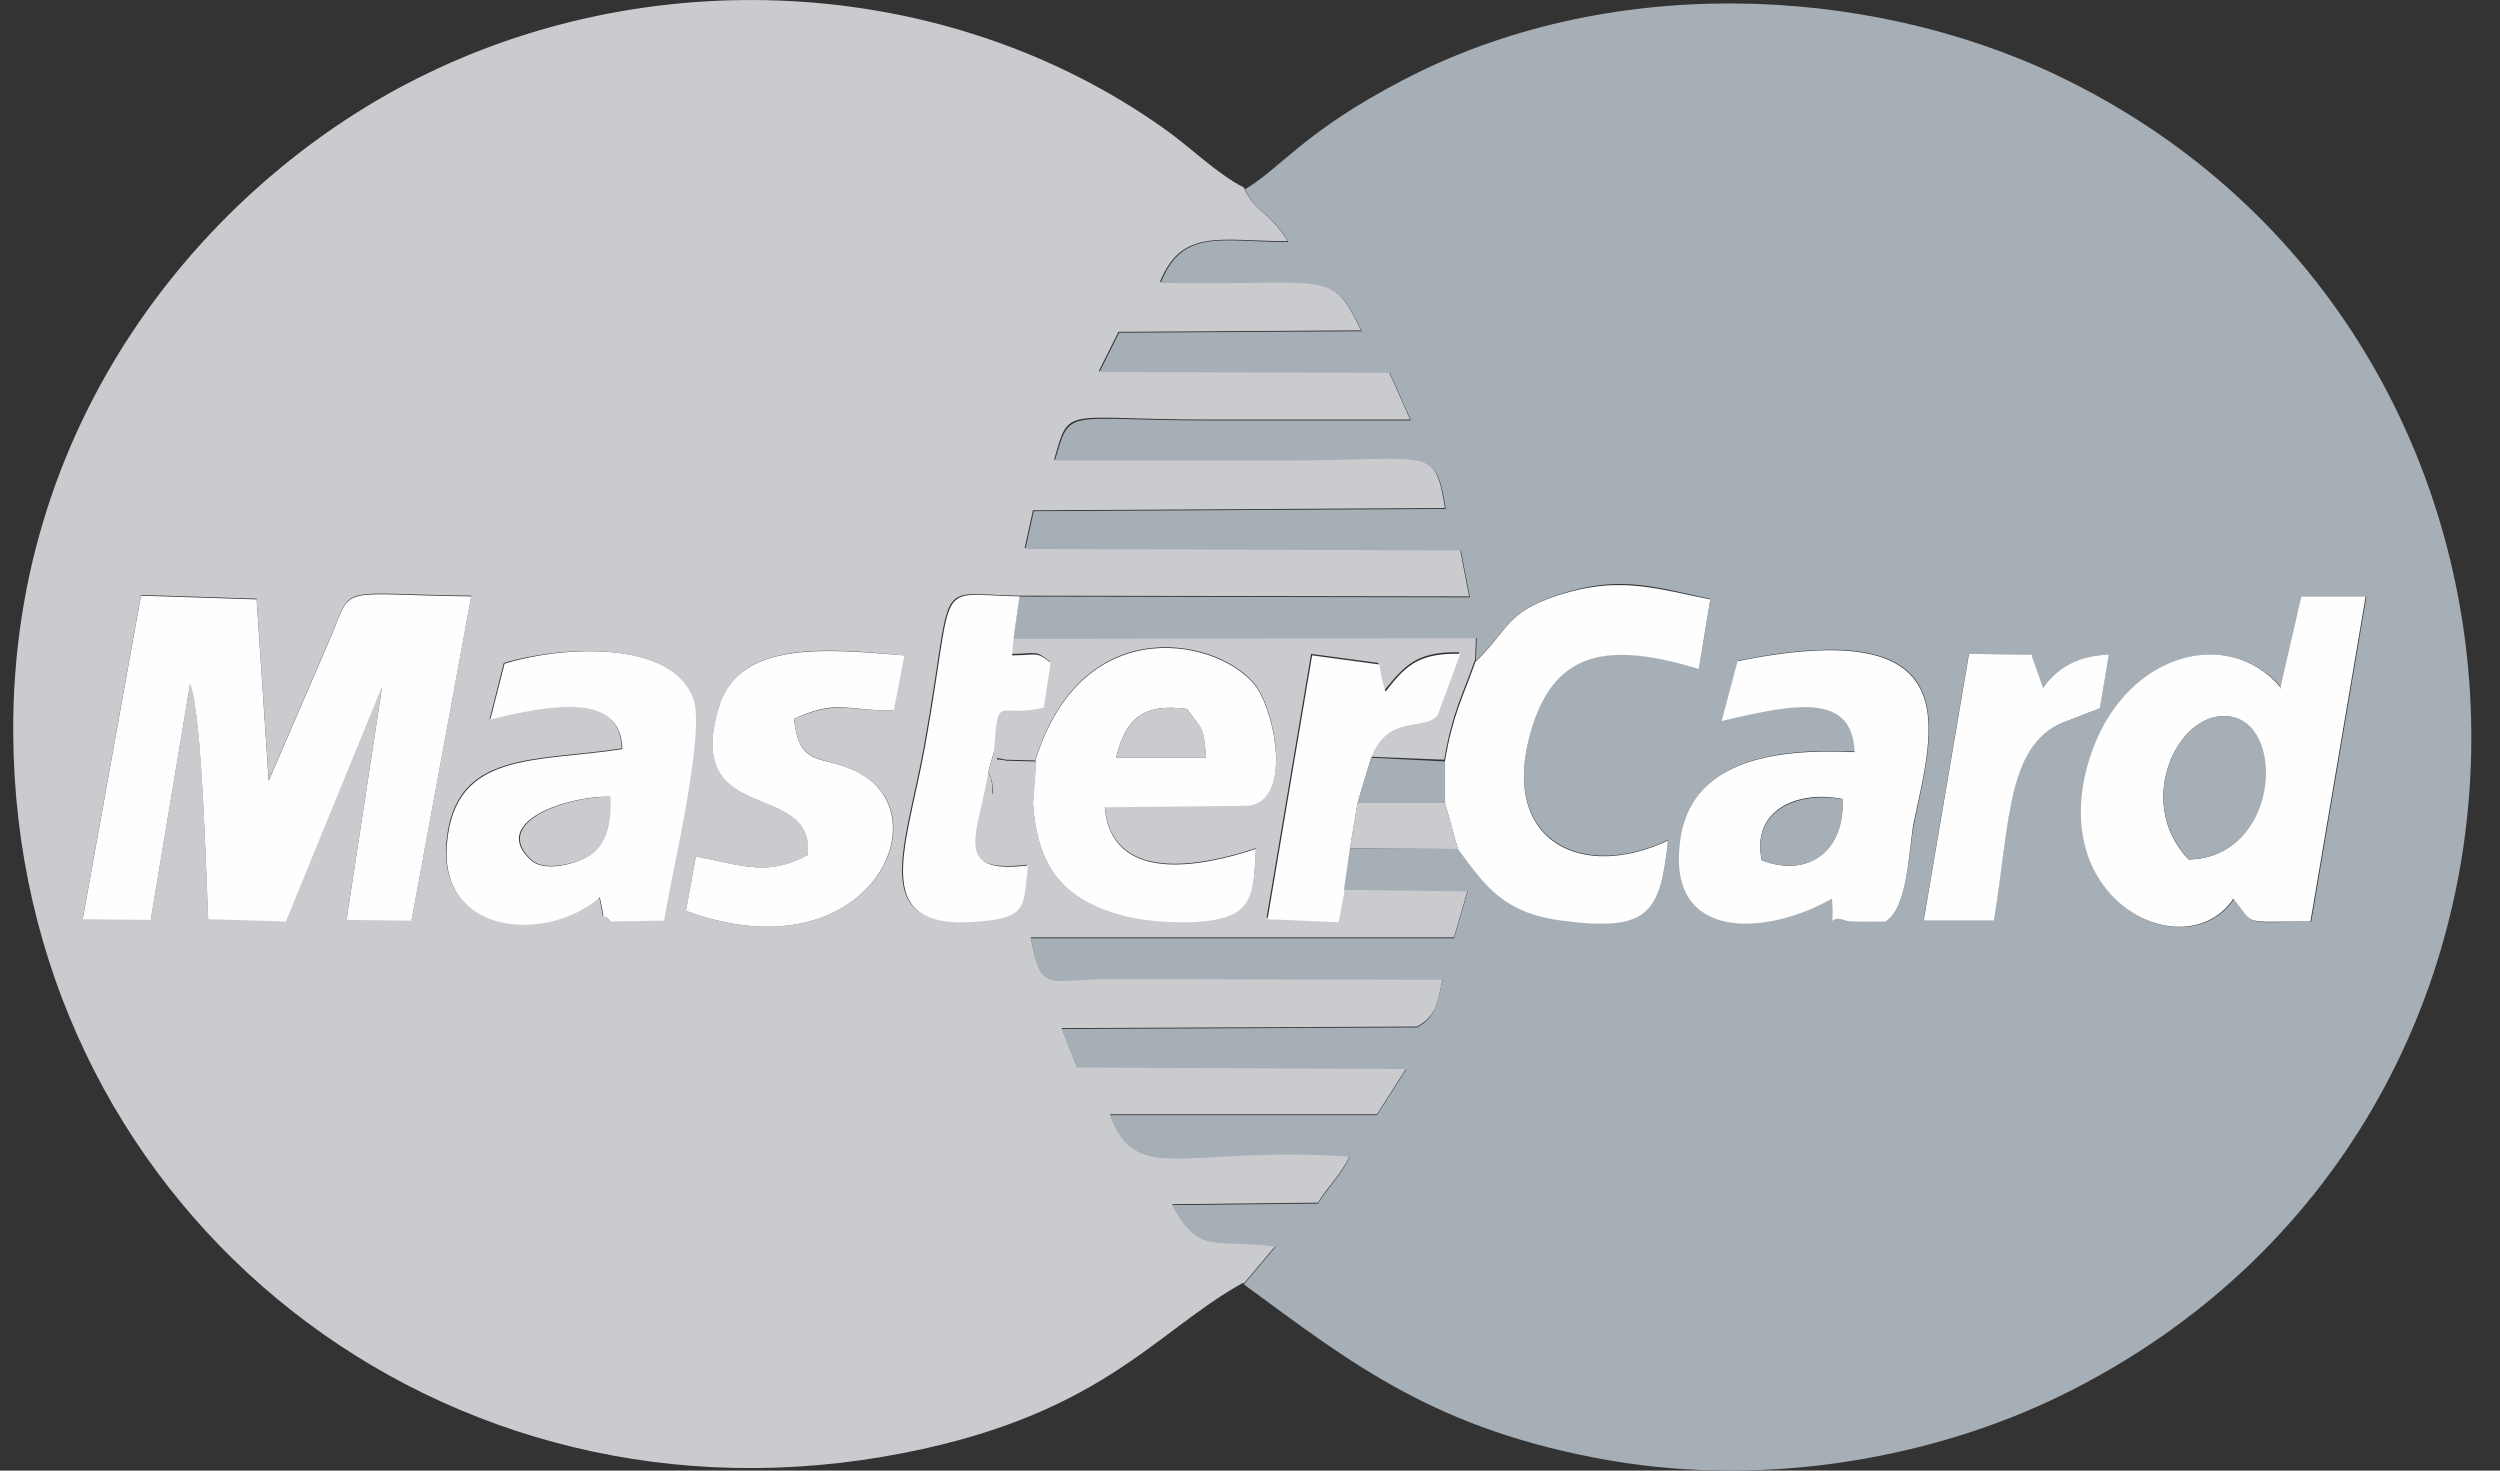 <svg width="34" height="20" viewBox="0 0 34 20" fill="none" xmlns="http://www.w3.org/2000/svg">
<rect x="0" y="0" width="34" height="20" fill="#333333" stroke="none"/>
<path fill-rule="evenodd" clip-rule="evenodd" d="M6.657 9.787L6.852 9.016C7.602 8.79 9.134 8.687 9.422 9.499C9.587 9.972 9.114 11.936 9.021 12.511L8.291 12.522C8.127 12.316 8.26 12.697 8.147 12.193C7.448 12.82 5.958 12.717 6.071 11.453C6.184 10.198 7.273 10.363 8.456 10.178C8.435 9.376 7.428 9.592 6.646 9.777L6.657 9.787ZM12.157 9.664C11.488 9.664 11.386 9.52 10.8 9.777C10.872 10.507 11.252 10.219 11.776 10.569C12.774 11.226 11.704 13.262 9.33 12.388L9.463 11.648C10.131 11.782 10.471 11.915 10.985 11.627C11.108 10.589 9.268 11.268 9.782 9.602C10.059 8.697 11.283 8.821 12.29 8.913L12.146 9.664H12.157ZM1.917 8.091L3.49 8.142L3.655 10.61L4.508 8.636C4.796 7.926 4.601 8.081 6.41 8.101L5.598 12.511L4.714 12.501L5.197 9.335L3.891 12.522L2.832 12.491C2.801 11.874 2.75 9.705 2.586 9.294L2.051 12.501L1.126 12.491L1.917 8.091ZM16.916 17.456L17.348 16.942C16.485 16.829 16.331 17.076 15.94 16.377L17.924 16.356C18.047 16.151 18.253 15.956 18.356 15.719C16.094 15.565 15.457 16.14 15.097 15.154H18.726L19.127 14.527L14.645 14.506L14.439 13.982L19.271 13.961C19.548 13.807 19.548 13.632 19.62 13.313L15.046 13.303C14.223 13.313 14.172 13.498 14.017 12.748H19.774L19.959 12.111L18.273 12.09L18.191 12.522L17.225 12.481L17.831 8.893L18.746 9.016C18.746 9.037 18.767 9.109 18.767 9.14C18.767 9.16 18.777 9.191 18.777 9.201L18.829 9.386C19.086 9.078 19.25 8.852 19.846 8.872L19.538 9.705C19.363 9.931 18.849 9.674 18.633 10.291L19.641 10.332C19.754 9.684 19.877 9.489 20.062 8.965L20.073 8.656L13.771 8.667L13.75 8.893C14.089 8.893 14.079 8.831 14.274 8.996L14.182 9.602C13.544 9.756 13.565 9.376 13.503 10.209C13.596 10.363 13.483 10.281 13.678 10.332L14.079 10.342C14.727 8.235 16.66 8.697 17.102 9.355C17.338 9.705 17.575 10.856 16.988 10.949L15.025 10.969C15.117 12.008 16.31 11.792 17.081 11.535C17.05 11.967 17.081 12.316 16.68 12.46C16.361 12.573 15.693 12.542 15.344 12.46C14.48 12.265 14.11 11.833 14.048 10.898L13.678 10.887C13.339 10.733 13.606 10.887 13.431 10.466C13.287 11.329 12.897 11.884 13.966 11.761C13.904 12.275 13.976 12.45 13.411 12.511C11.766 12.707 12.301 11.607 12.568 10.137C12.989 7.793 12.66 8.081 13.853 8.101L19.98 8.111L19.857 7.474L13.935 7.454L14.048 6.94L19.651 6.909C19.507 6.035 19.476 6.251 17.441 6.251H14.336C14.552 5.5 14.439 5.706 16.454 5.706H19.178L18.89 5.058L14.943 5.048L15.21 4.513L18.51 4.493C18.088 3.629 18.109 3.876 15.775 3.835C16.073 3.095 16.598 3.28 17.513 3.28C17.256 2.868 17.071 2.899 16.916 2.55C16.536 2.354 16.197 2.005 15.816 1.738C12.907 -0.318 8.959 -0.534 5.793 1.008C2.945 2.385 0.149 5.572 0.18 9.983C0.221 16.284 5.752 20.88 12.013 19.811C14.953 19.307 15.693 18.114 16.906 17.446L16.916 17.456Z" fill="#CACBCF"/>
<path fill-rule="evenodd" clip-rule="evenodd" d="M23.63 8.987C26.817 8.339 26.293 9.912 26.035 11.187C25.953 11.568 25.953 12.318 25.655 12.524C25.583 12.524 25.162 12.534 25.121 12.513C24.833 12.4 24.966 12.739 24.925 12.215C24.062 12.709 22.694 12.822 22.859 11.444C22.992 10.344 24.103 10.169 25.234 10.221C25.193 9.409 24.452 9.542 23.424 9.799L23.64 8.987H23.63ZM26.776 8.895L27.629 8.905C27.639 8.925 27.65 8.956 27.65 8.977L27.783 9.357C27.937 9.121 28.225 8.915 28.678 8.905L28.554 9.635L28.133 9.799C27.29 10.077 27.341 11.136 27.115 12.524H26.159L26.776 8.895ZM31.309 8.113H32.183L31.433 12.534C30.456 12.544 30.693 12.596 30.384 12.226C29.747 13.171 27.835 12.297 28.421 10.344C28.852 8.884 30.312 8.494 31.032 9.357L31.32 8.103L31.309 8.113ZM16.927 2.562C17.081 2.911 17.277 2.881 17.523 3.292C16.608 3.292 16.084 3.096 15.786 3.847C18.12 3.888 18.099 3.641 18.52 4.505L15.22 4.525L14.953 5.06L18.901 5.07L19.189 5.718H16.464C14.46 5.718 14.563 5.523 14.347 6.263H17.451C19.487 6.263 19.518 6.047 19.662 6.921L14.059 6.952L13.946 7.466L19.867 7.486L19.991 8.124L13.864 8.113L13.781 8.689L20.083 8.679L20.073 8.987C20.546 8.535 20.463 8.298 21.348 8.041C22.078 7.836 22.54 7.99 23.26 8.144L23.106 9.09C21.872 8.72 21.07 8.812 20.782 10.087C20.463 11.454 21.543 11.968 22.684 11.424C22.581 12.421 22.417 12.668 21.245 12.513C20.433 12.411 20.186 12.02 19.826 11.537H18.356L18.274 12.102L19.96 12.123L19.775 12.76H14.018C14.172 13.511 14.223 13.325 15.046 13.315L19.62 13.325C19.538 13.634 19.549 13.819 19.271 13.973L14.439 13.994L14.645 14.518L19.127 14.539L18.726 15.166H15.097C15.457 16.142 16.094 15.577 18.356 15.731C18.253 15.967 18.048 16.163 17.924 16.369L15.94 16.389C16.32 17.078 16.485 16.841 17.349 16.954L16.917 17.468C18.387 18.548 19.528 19.453 21.903 19.864C24.062 20.234 26.313 19.823 28.05 18.969C35.576 15.258 35.37 4.567 27.989 1.03C25.337 -0.234 21.821 -0.348 19.076 1.092C17.75 1.781 17.431 2.274 16.937 2.572L16.927 2.562Z" fill="#A6AEB6"/>
<path fill-rule="evenodd" clip-rule="evenodd" d="M1.125 12.501L2.05 12.511L2.585 9.303C2.749 9.715 2.801 11.884 2.832 12.501L3.891 12.532L5.196 9.345L4.713 12.511L5.597 12.521L6.409 8.111C4.6 8.09 4.795 7.936 4.507 8.645L3.654 10.619L3.49 8.152L1.917 8.101L1.125 12.501ZM29.767 11.689C28.996 10.897 29.654 9.581 30.374 9.756C31.083 9.931 30.949 11.668 29.767 11.689ZM31.021 9.355C30.302 8.491 28.852 8.882 28.41 10.342C27.824 12.285 29.736 13.169 30.374 12.223C30.682 12.593 30.446 12.532 31.422 12.532L32.173 8.111H31.299L31.011 9.365L31.021 9.355ZM23.959 11.699C23.815 11.01 24.452 10.743 25.058 10.866C25.089 11.565 24.596 11.946 23.959 11.699ZM23.63 8.995L23.414 9.807C24.442 9.56 25.192 9.427 25.223 10.229C24.092 10.177 22.982 10.352 22.848 11.452C22.673 12.83 24.051 12.717 24.915 12.223C24.956 12.748 24.822 12.408 25.11 12.521C25.151 12.542 25.573 12.532 25.645 12.532C25.953 12.336 25.953 11.575 26.025 11.195C26.292 9.91 26.806 8.347 23.619 8.995H23.63ZM8.291 10.835C8.311 11.185 8.25 11.452 8.023 11.627C7.869 11.74 7.407 11.874 7.221 11.699C6.646 11.175 7.725 10.825 8.28 10.835H8.291ZM6.656 9.787C7.437 9.602 8.445 9.386 8.465 10.188C7.283 10.373 6.193 10.208 6.08 11.462C5.957 12.727 7.448 12.83 8.157 12.203C8.27 12.706 8.136 12.326 8.301 12.532L9.031 12.521C9.123 11.935 9.596 9.982 9.432 9.509C9.144 8.687 7.622 8.789 6.862 9.026L6.666 9.797L6.656 9.787ZM15.179 10.301C15.312 9.776 15.539 9.56 16.145 9.643C16.361 9.951 16.361 9.859 16.402 10.301H15.179ZM14.089 10.352L14.048 10.907C14.11 11.843 14.49 12.264 15.343 12.47C15.693 12.552 16.361 12.583 16.68 12.47C17.081 12.336 17.05 11.976 17.081 11.545C16.31 11.802 15.117 12.018 15.024 10.979L16.988 10.959C17.574 10.866 17.338 9.725 17.101 9.365C16.659 8.707 14.726 8.245 14.079 10.352H14.089ZM20.072 8.985C19.887 9.509 19.764 9.704 19.651 10.352V10.918L19.826 11.545C20.186 12.028 20.432 12.418 21.244 12.521C22.416 12.675 22.581 12.429 22.684 11.432C21.532 11.976 20.463 11.462 20.782 10.095C21.08 8.81 21.882 8.728 23.105 9.098L23.259 8.152C22.54 8.008 22.077 7.854 21.347 8.049C20.463 8.296 20.545 8.543 20.072 8.995V8.985ZM12.29 8.913C11.282 8.831 10.059 8.697 9.781 9.602C9.267 11.267 11.097 10.588 10.984 11.627C10.46 11.915 10.131 11.781 9.463 11.647L9.329 12.388C11.704 13.261 12.763 11.236 11.776 10.568C11.252 10.218 10.871 10.517 10.799 9.776C11.385 9.509 11.478 9.663 12.156 9.663L12.3 8.913H12.29Z" fill="#FEFEFE"/>
<path fill-rule="evenodd" clip-rule="evenodd" d="M13.445 10.476L13.517 10.229C13.579 9.396 13.558 9.777 14.196 9.623L14.288 9.016C14.093 8.852 14.103 8.913 13.764 8.913L13.784 8.687L13.867 8.111C12.674 8.091 13.003 7.803 12.582 10.147C12.314 11.617 11.78 12.717 13.425 12.522C13.98 12.46 13.918 12.285 13.98 11.771C12.921 11.895 13.312 11.339 13.445 10.476ZM18.277 12.111L18.359 11.545L18.462 10.928L18.647 10.311C18.873 9.695 19.387 9.952 19.552 9.725L19.86 8.893C19.254 8.872 19.089 9.098 18.842 9.407L18.791 9.222C18.791 9.211 18.781 9.181 18.781 9.16C18.781 9.139 18.76 9.057 18.76 9.037L17.845 8.913L17.239 12.501L18.205 12.542L18.287 12.111H18.277ZM26.162 12.522H27.118C27.344 11.134 27.293 10.075 28.136 9.797L28.558 9.633L28.681 8.903C28.229 8.913 27.941 9.119 27.786 9.355L27.653 8.975C27.642 8.954 27.642 8.924 27.632 8.903L26.779 8.893L26.162 12.522Z" fill="#FEFEFE"/>
<path fill-rule="evenodd" clip-rule="evenodd" d="M29.77 11.687C30.963 11.666 31.096 9.929 30.377 9.754C29.647 9.579 28.999 10.895 29.77 11.687Z" fill="#A6AEB6"/>
<path fill-rule="evenodd" clip-rule="evenodd" d="M8.293 10.836C7.738 10.826 6.659 11.175 7.235 11.7C7.42 11.864 7.882 11.731 8.036 11.628C8.263 11.463 8.314 11.186 8.304 10.836H8.293ZM18.358 11.535L19.828 11.546L19.653 10.918H18.461L18.358 11.535Z" fill="#CACBCF"/>
<path fill-rule="evenodd" clip-rule="evenodd" d="M23.961 11.703C24.609 11.939 25.092 11.569 25.061 10.87C24.444 10.757 23.817 11.024 23.961 11.703ZM18.461 10.921H19.654V10.356L18.646 10.305L18.461 10.921Z" fill="#A6AEB6"/>
<path fill-rule="evenodd" clip-rule="evenodd" d="M15.18 10.3H16.403C16.372 9.868 16.362 9.95 16.146 9.642C15.54 9.56 15.313 9.776 15.18 10.3Z" fill="#CACBCF"/>
<path fill-rule="evenodd" clip-rule="evenodd" d="M13.438 10.48C13.612 10.901 13.345 10.747 13.684 10.901L14.054 10.911L14.095 10.356L13.694 10.346C13.489 10.305 13.602 10.377 13.52 10.223L13.448 10.469L13.438 10.48Z" fill="#CACBCF"/>
</svg>
